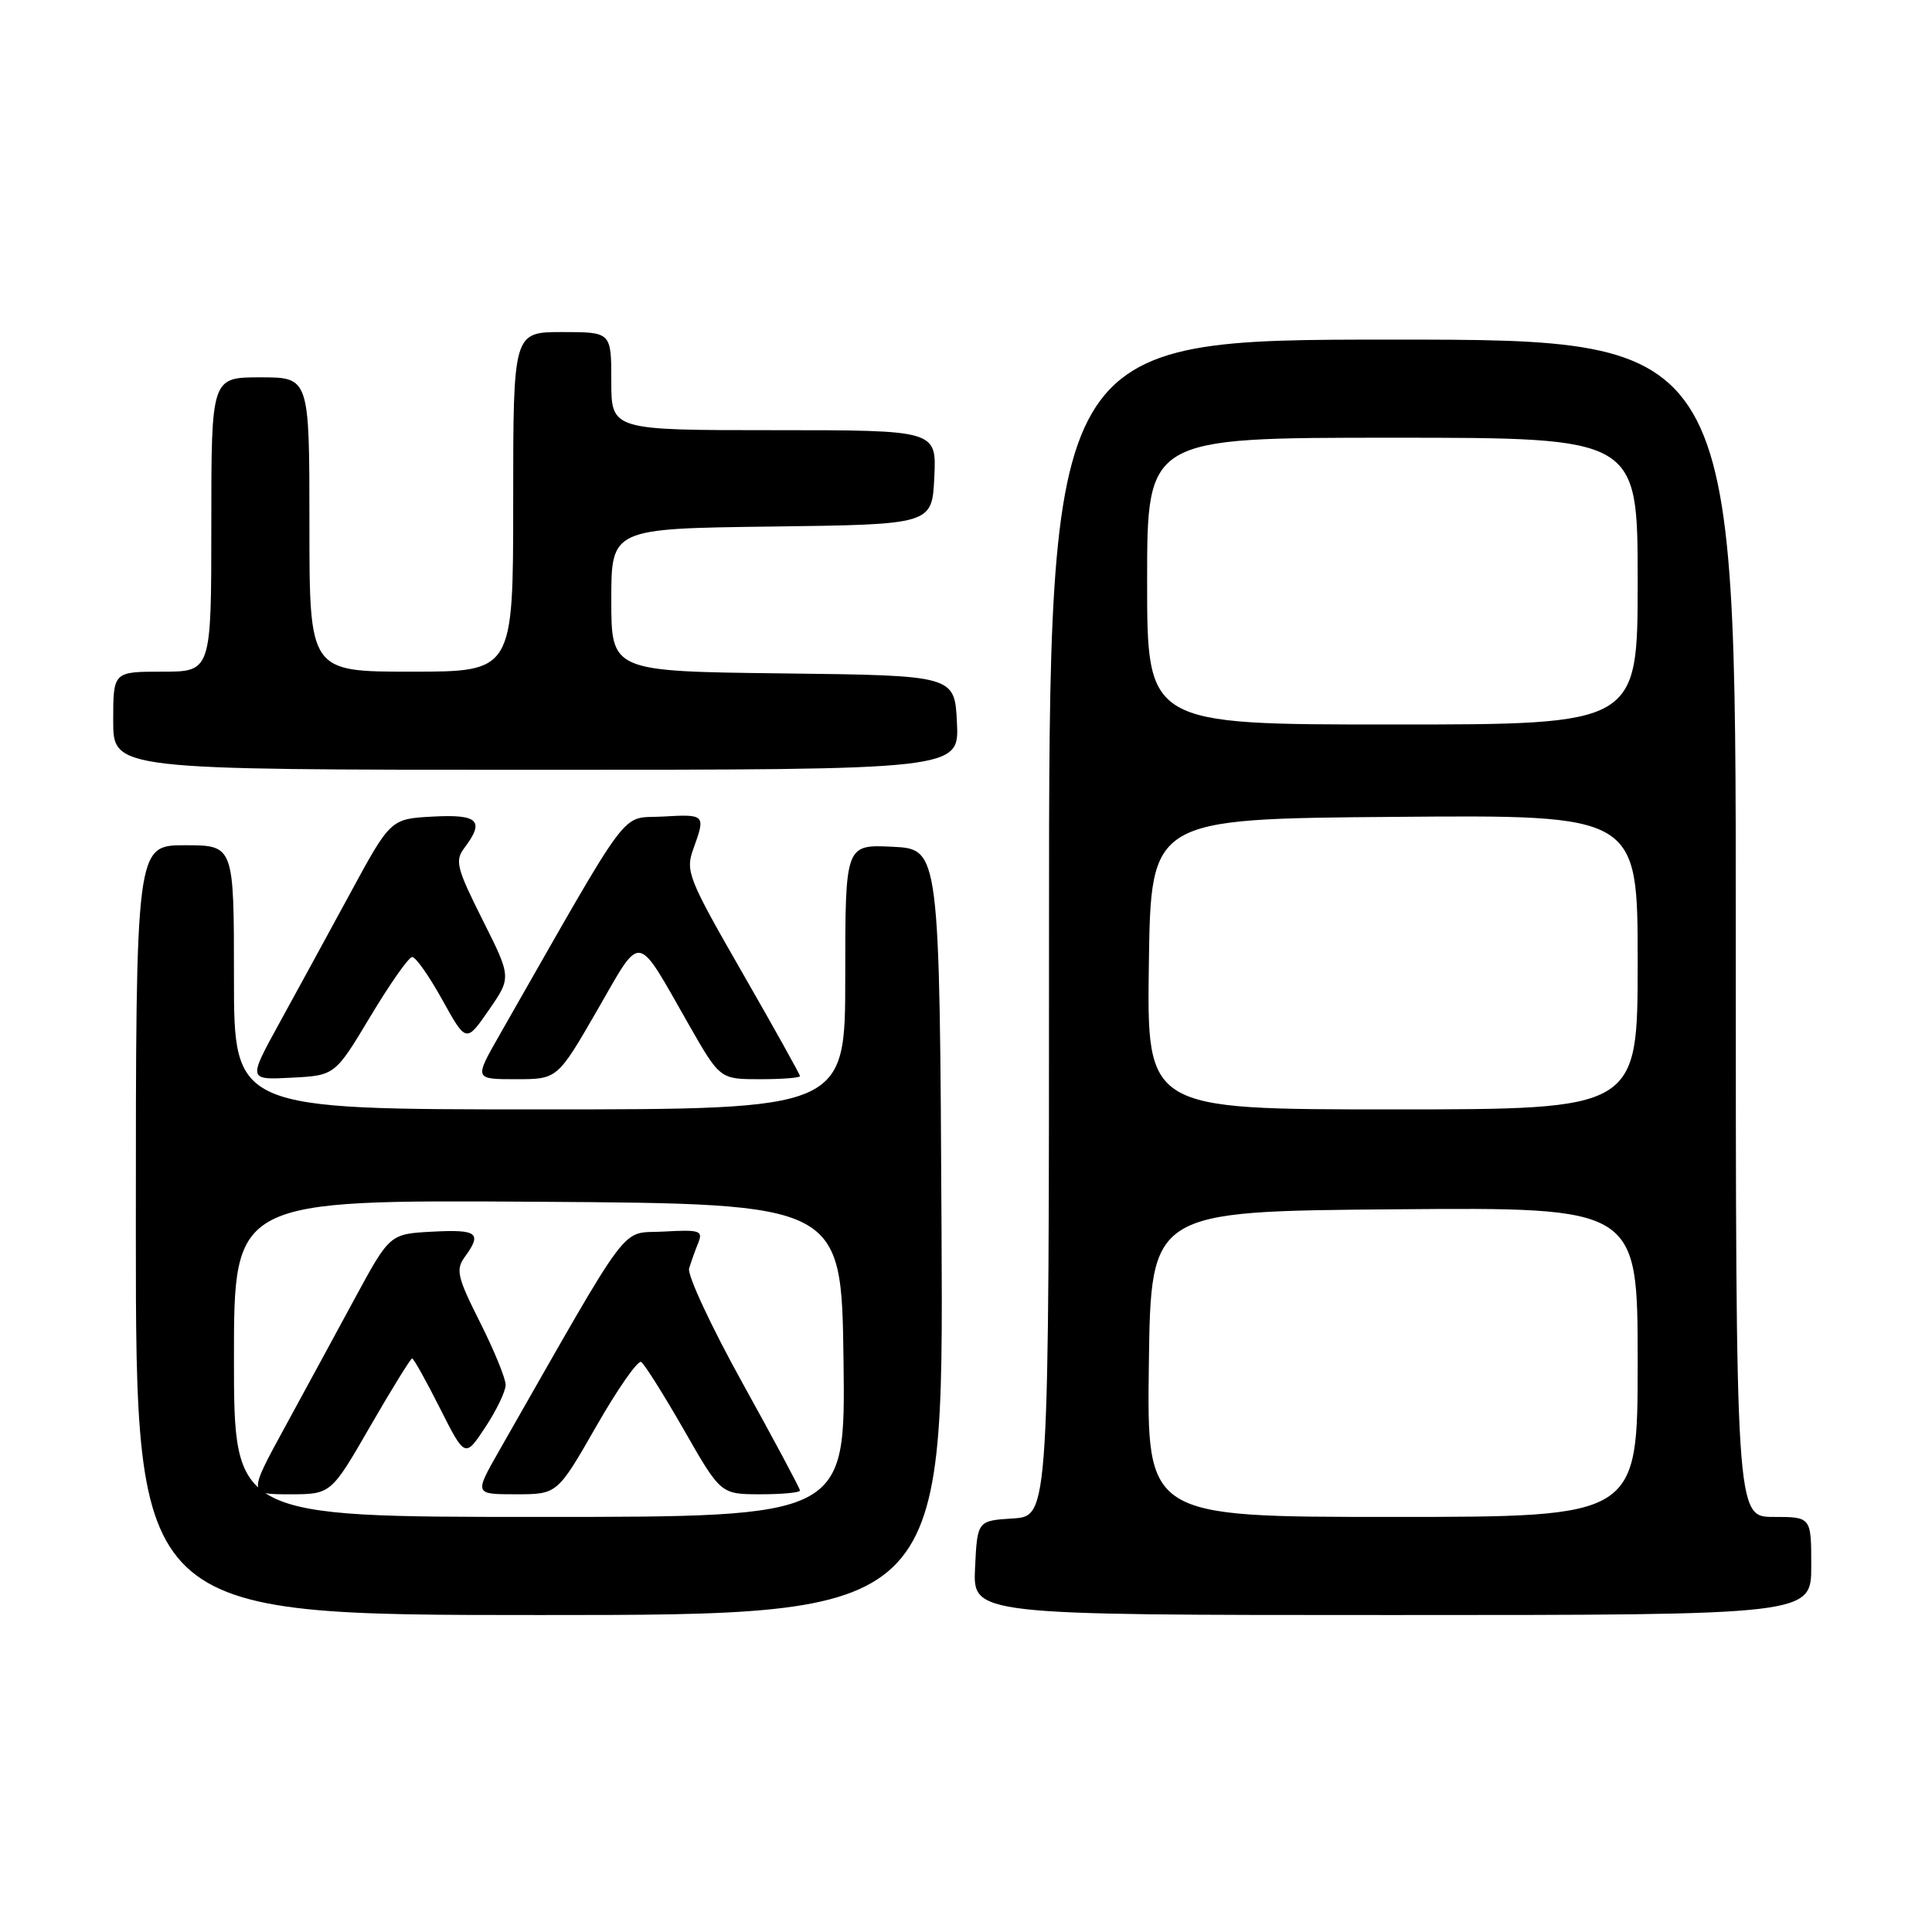 <?xml version="1.0" encoding="UTF-8" standalone="no"?>
<!DOCTYPE svg PUBLIC "-//W3C//DTD SVG 1.1//EN" "http://www.w3.org/Graphics/SVG/1.1/DTD/svg11.dtd" >
<svg xmlns="http://www.w3.org/2000/svg" xmlns:xlink="http://www.w3.org/1999/xlink" version="1.1" viewBox="0 0 256 256">
 <g >
 <path fill="currentColor"
d=" M 124.76 163.25 C 124.50 112.50 124.50 112.50 118.25 112.20 C 112.00 111.90 112.00 111.90 112.00 129.45 C 112.00 147.00 112.00 147.00 71.50 147.00 C 31.00 147.00 31.00 147.00 31.00 129.50 C 31.00 112.00 31.00 112.00 24.50 112.00 C 18.00 112.00 18.00 112.00 18.00 163.00 C 18.00 214.00 18.00 214.00 71.51 214.00 C 125.02 214.00 125.02 214.00 124.76 163.25 Z  M 240.00 207.50 C 240.00 201.00 240.00 201.00 235.00 201.00 C 230.00 201.00 230.00 201.00 230.00 123.00 C 230.00 45.00 230.00 45.00 184.50 45.00 C 139.00 45.00 139.00 45.00 139.00 122.95 C 139.00 200.89 139.00 200.89 134.25 201.20 C 129.50 201.50 129.50 201.50 129.20 207.75 C 128.90 214.00 128.90 214.00 184.45 214.00 C 240.00 214.00 240.00 214.00 240.00 207.50 Z  M 49.08 134.68 C 51.66 130.38 54.14 126.84 54.61 126.81 C 55.07 126.78 56.86 129.33 58.60 132.47 C 61.77 138.18 61.77 138.18 64.77 133.84 C 67.77 129.51 67.77 129.51 63.94 121.88 C 60.52 115.07 60.25 114.04 61.52 112.37 C 64.26 108.75 63.39 107.88 57.38 108.20 C 51.75 108.50 51.75 108.50 46.33 118.50 C 43.34 124.00 39.10 131.79 36.89 135.80 C 32.89 143.10 32.89 143.10 38.64 142.80 C 44.39 142.50 44.39 142.50 49.08 134.68 Z  M 79.12 133.89 C 85.12 123.49 84.18 123.34 91.26 135.75 C 95.40 143.00 95.40 143.00 100.70 143.00 C 103.61 143.00 106.00 142.82 106.00 142.59 C 106.00 142.37 102.57 136.21 98.37 128.90 C 91.19 116.40 90.80 115.43 91.87 112.49 C 93.52 107.92 93.47 107.87 87.79 108.20 C 82.05 108.53 84.07 105.82 66.13 137.25 C 62.85 143.00 62.85 143.00 68.36 143.00 C 73.86 143.00 73.86 143.00 79.12 133.89 Z  M 126.80 95.75 C 126.50 89.50 126.50 89.50 103.75 89.23 C 81.00 88.96 81.00 88.96 81.00 79.50 C 81.00 70.04 81.00 70.04 102.25 69.77 C 123.50 69.50 123.50 69.50 123.80 63.25 C 124.10 57.00 124.10 57.00 102.55 57.00 C 81.00 57.00 81.00 57.00 81.00 50.50 C 81.00 44.00 81.00 44.00 74.50 44.00 C 68.00 44.00 68.00 44.00 68.00 66.50 C 68.00 89.00 68.00 89.00 54.50 89.00 C 41.00 89.00 41.00 89.00 41.00 69.50 C 41.00 50.00 41.00 50.00 34.50 50.00 C 28.00 50.00 28.00 50.00 28.00 69.50 C 28.00 89.00 28.00 89.00 21.50 89.00 C 15.00 89.00 15.00 89.00 15.00 95.50 C 15.00 102.00 15.00 102.00 71.05 102.00 C 127.10 102.00 127.10 102.00 126.80 95.75 Z  M 31.00 179.99 C 31.00 158.98 31.00 158.98 71.25 159.24 C 111.50 159.50 111.50 159.50 111.77 180.25 C 112.04 201.00 112.04 201.00 71.52 201.00 C 31.00 201.00 31.00 201.00 31.00 179.99 Z  M 49.05 189.00 C 51.91 184.05 54.41 180.00 54.61 180.00 C 54.81 180.00 56.47 182.97 58.29 186.59 C 61.62 193.18 61.62 193.18 64.31 189.11 C 65.79 186.87 67.00 184.35 67.00 183.50 C 67.00 182.65 65.47 178.91 63.60 175.20 C 60.58 169.20 60.36 168.23 61.60 166.53 C 63.90 163.38 63.27 162.89 57.33 163.20 C 51.65 163.50 51.65 163.50 47.04 172.00 C 44.51 176.68 40.29 184.44 37.67 189.25 C 32.90 198.00 32.90 198.00 38.38 198.00 C 43.86 198.00 43.86 198.00 49.05 189.00 Z  M 79.01 188.99 C 81.84 184.04 84.52 180.20 84.96 180.47 C 85.39 180.74 87.95 184.80 90.63 189.48 C 95.50 197.99 95.50 197.99 100.75 198.00 C 103.64 198.00 106.00 197.78 106.00 197.50 C 106.00 197.23 102.59 190.85 98.43 183.34 C 94.26 175.82 91.06 168.96 91.31 168.08 C 91.57 167.21 92.11 165.69 92.52 164.69 C 93.18 163.06 92.73 162.92 87.92 163.19 C 82.04 163.53 84.08 160.81 66.13 192.25 C 62.85 198.00 62.85 198.00 68.35 198.00 C 73.85 198.00 73.85 198.00 79.01 188.99 Z  M 152.23 180.75 C 152.50 160.50 152.50 160.50 184.75 160.24 C 217.00 159.97 217.00 159.97 217.00 180.49 C 217.00 201.00 217.00 201.00 184.48 201.00 C 151.96 201.00 151.96 201.00 152.23 180.75 Z  M 152.23 127.75 C 152.50 108.50 152.50 108.50 184.75 108.24 C 217.00 107.97 217.00 107.97 217.00 127.49 C 217.00 147.00 217.00 147.00 184.48 147.00 C 151.96 147.00 151.96 147.00 152.23 127.75 Z  M 152.00 77.00 C 152.00 58.00 152.00 58.00 184.50 58.00 C 217.00 58.00 217.00 58.00 217.00 77.00 C 217.00 96.00 217.00 96.00 184.50 96.00 C 152.00 96.00 152.00 96.00 152.00 77.00 Z "/>
</g>
</svg>
